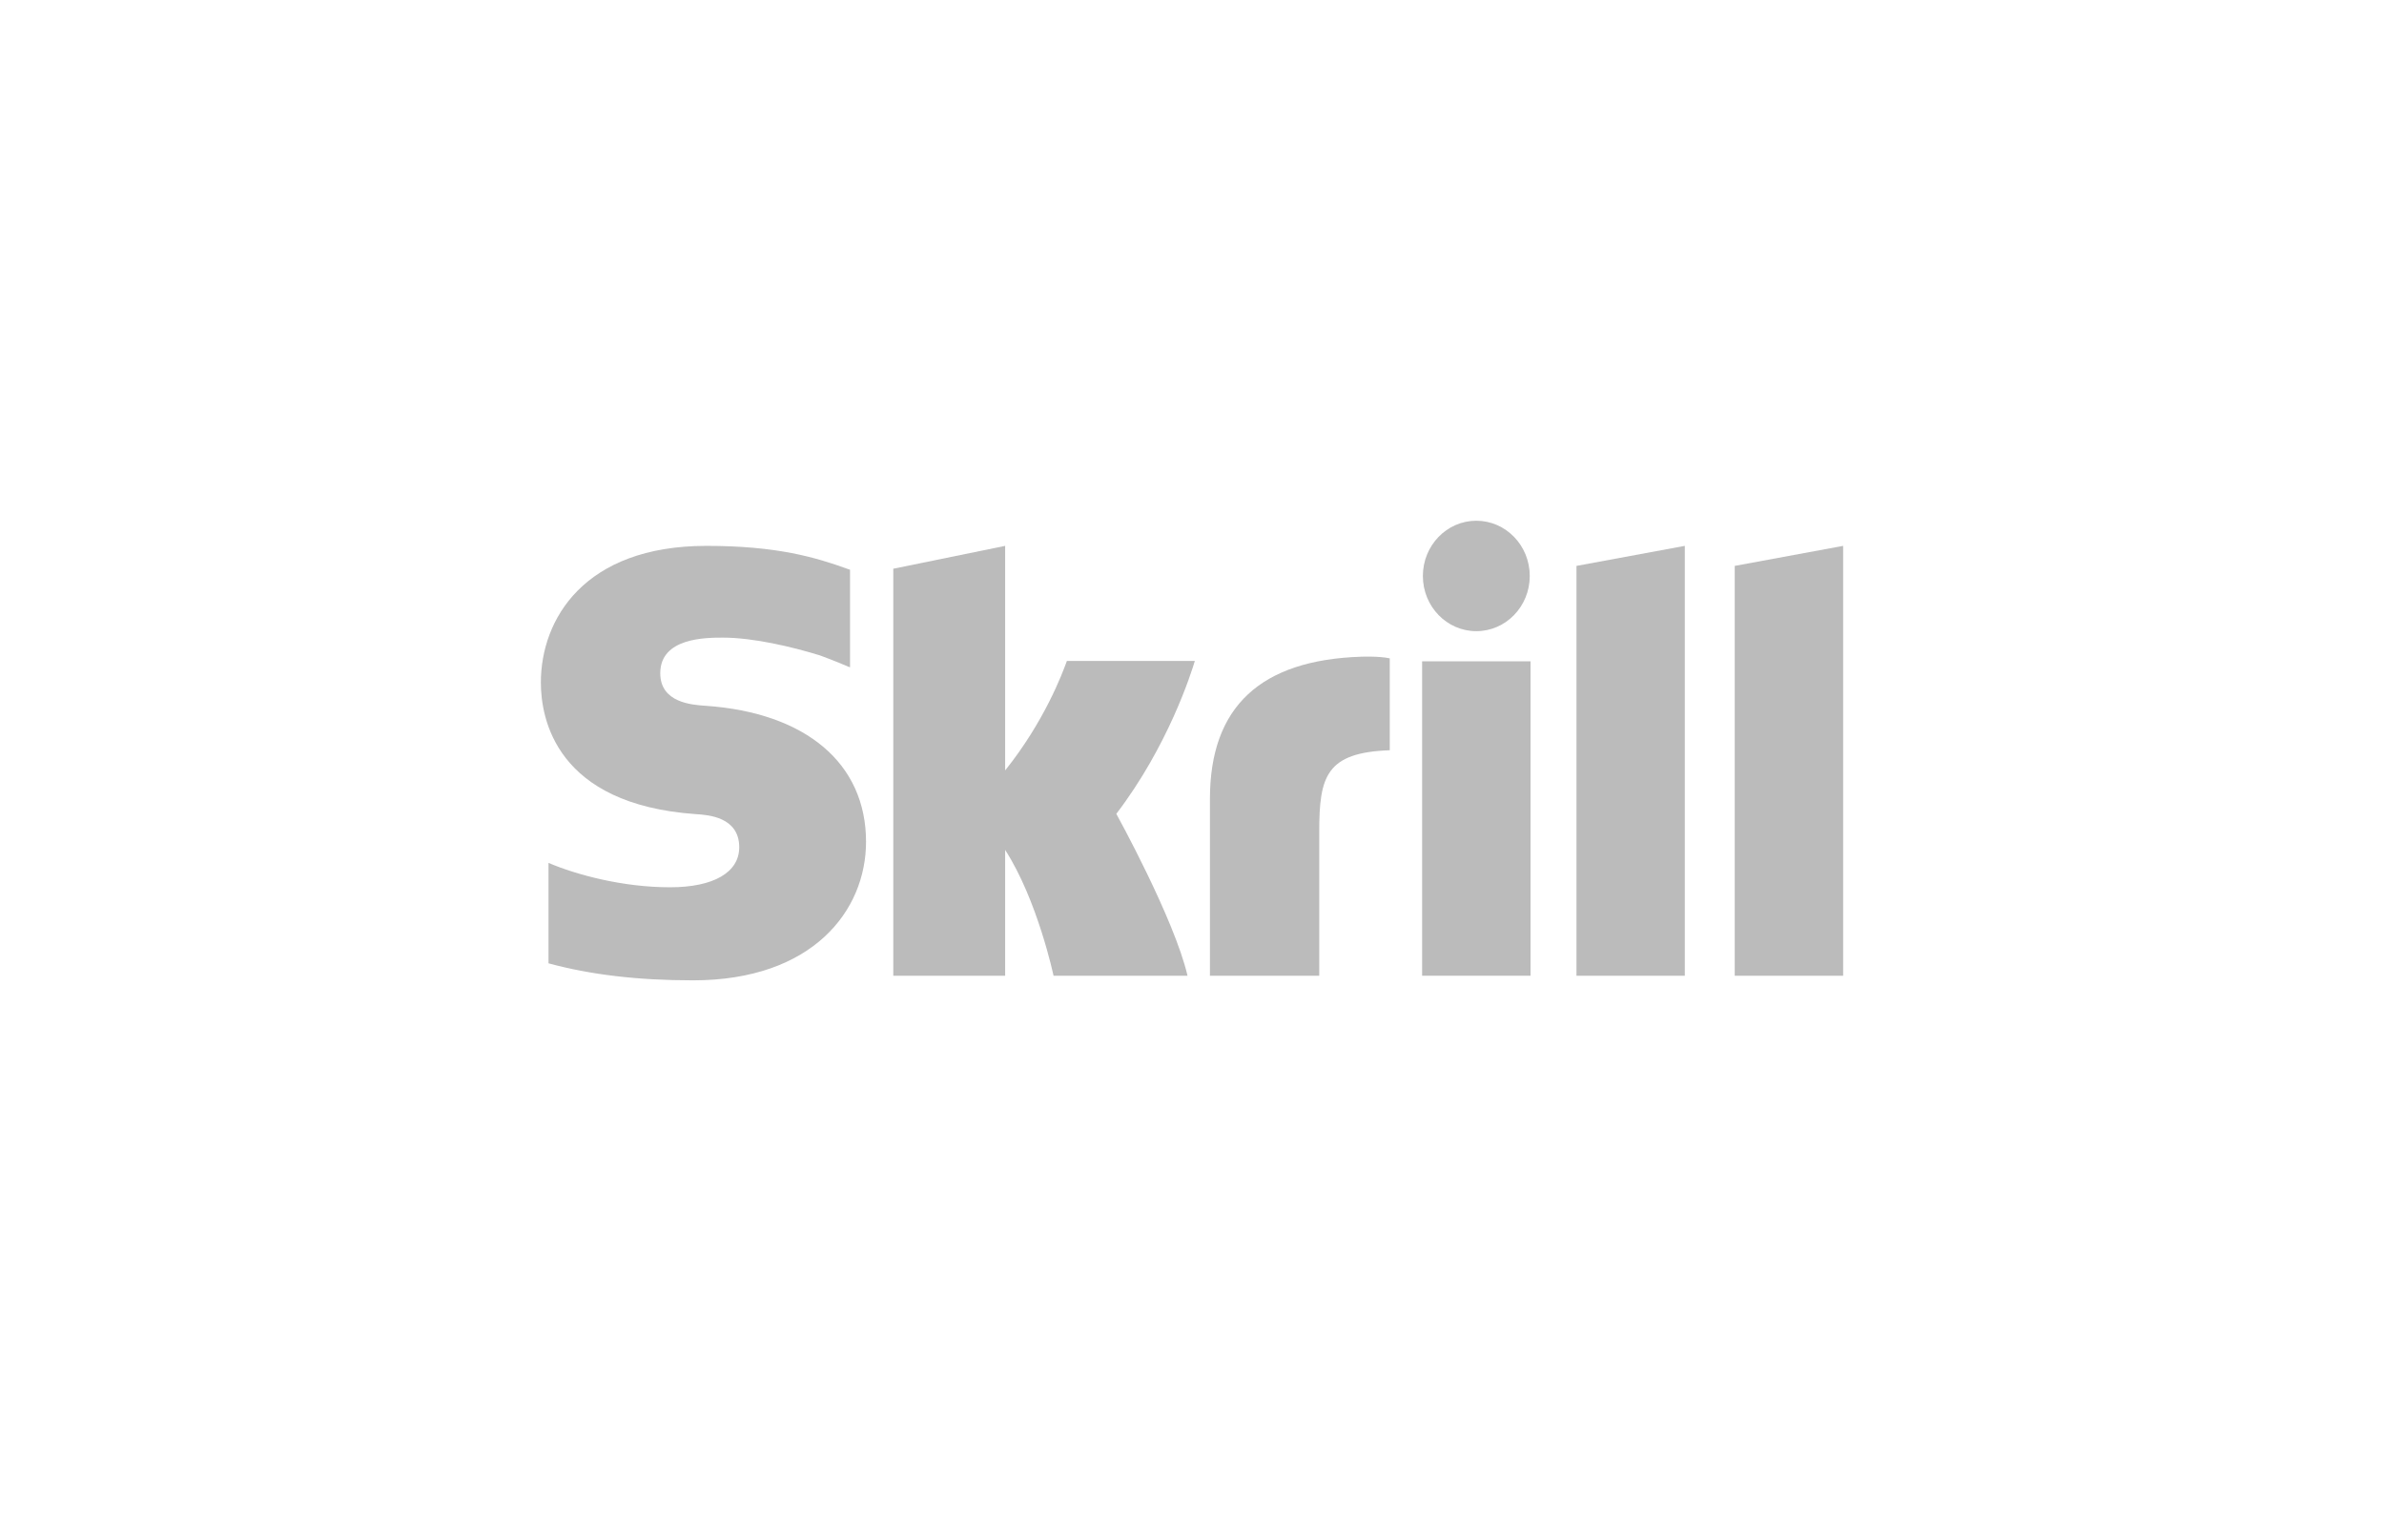 <svg width="257" height="166" viewBox="0 0 257 166" fill="none" xmlns="http://www.w3.org/2000/svg">
<g opacity="0.3">
<path d="M153.389 62.093C153.389 58.806 155.97 56.139 159.147 56.139C162.331 56.139 164.91 58.806 164.91 62.093C164.91 65.383 162.331 68.044 159.147 68.044C155.97 68.044 153.389 65.383 153.389 62.093Z" fill="#1A1A1A"/>
<path d="M169.946 61.008L181.626 58.848V105.19H169.946V61.008Z" fill="#1A1A1A"/>
<path d="M187.006 61.008V105.19H198.694V58.848L187.006 61.008Z" fill="#1A1A1A"/>
<path d="M153.308 71.295V105.19H164.994V71.295H153.308Z" fill="#1A1A1A"/>
<path d="M130.434 86.122C130.434 76.166 135.92 71.157 146.716 70.798C146.716 70.798 148.667 70.72 149.818 70.974V80.881C142.973 81.125 142.217 83.679 142.217 89.638V105.19H130.434V86.122Z" fill="#1A1A1A"/>
<path d="M114.953 71.416C114.535 72.551 112.631 77.716 108.358 83.057V58.848L96.298 61.314V105.19H108.358V91.626C111.85 97.041 113.575 105.19 113.575 105.19H128.018C126.59 99.052 120.341 87.737 120.341 87.737C125.952 80.384 128.413 72.554 128.806 71.256H115.013C114.998 71.294 114.978 71.348 114.953 71.416Z" fill="#1A1A1A"/>
<path d="M71.177 72.579C71.177 75.76 74.598 75.99 76.075 76.089C86.905 76.839 93.36 82.318 93.36 90.748C93.36 98.186 87.588 105.687 74.712 105.687C68.742 105.687 63.648 105.08 59.13 103.852V93.026C62.147 94.308 67.118 95.654 72.238 95.654C76.911 95.654 79.691 94.057 79.691 91.341C79.691 88.066 76.32 87.852 75.028 87.77L75.014 87.769C59.931 86.708 58.307 77.487 58.307 73.573C58.307 66.775 62.974 58.848 76.148 58.848C83.789 58.848 87.908 60.08 91.457 61.362L91.635 61.418V71.933L91.502 71.894C90.077 71.272 88.404 70.66 88.404 70.66C85.399 69.73 81.195 68.74 77.946 68.74C76.099 68.74 71.177 68.74 71.177 72.579Z" fill="#1A1A1A"/>
</g>
</svg>

